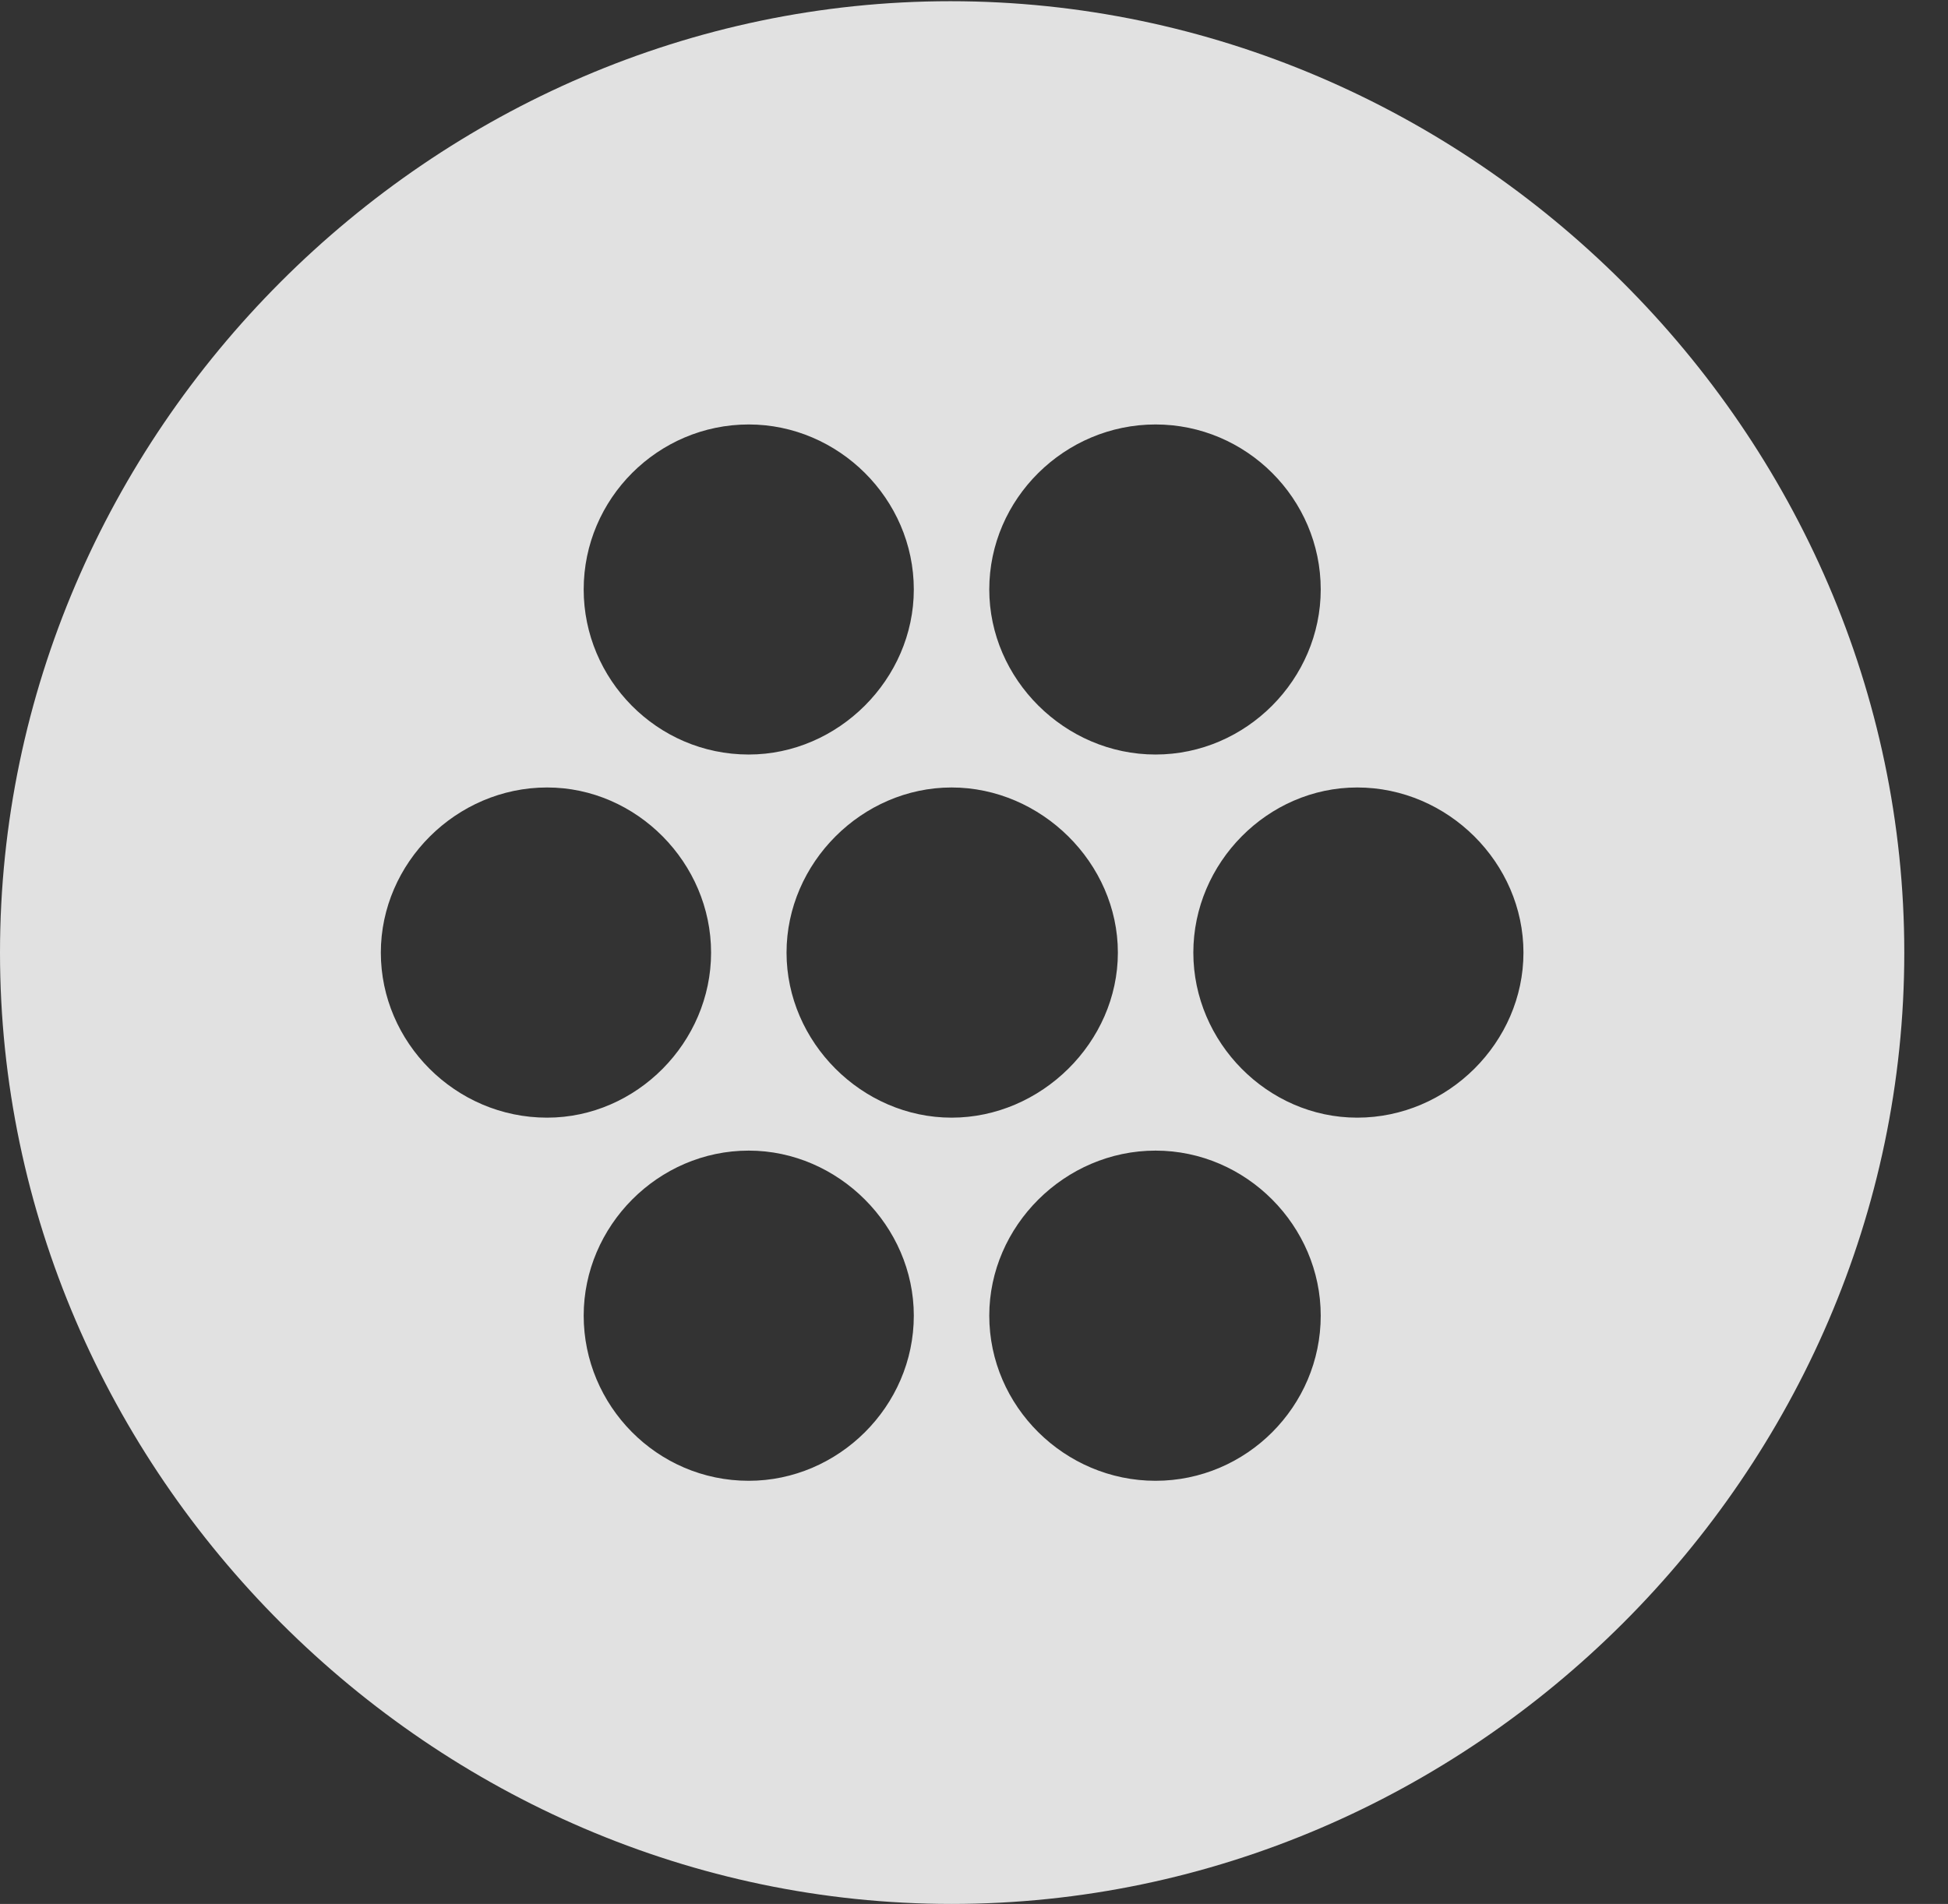 <?xml version="1.0" encoding="UTF-8"?>
<!--Generator: Apple Native CoreSVG 232.5-->
<!DOCTYPE svg
PUBLIC "-//W3C//DTD SVG 1.1//EN"
       "http://www.w3.org/Graphics/SVG/1.1/DTD/svg11.dtd">
<svg version="1.1" xmlns="http://www.w3.org/2000/svg" xmlns:xlink="http://www.w3.org/1999/xlink" width="16.133" height="15.771">
 <rect width="100%" height="100%" fill="#333333" stroke="none"/>
 <g>
  <rect height="15.771" opacity="0" width="16.133" x="0" y="0"/>
  <path d="M15.771 7.891C15.771 12.197 12.188 15.771 7.881 15.771C3.584 15.771 0 12.197 0 7.891C0 3.584 3.574 0.01 7.871 0.01C12.178 0.01 15.771 3.584 15.771 7.891ZM4.834 10.898C4.834 11.641 5.439 12.266 6.201 12.266C6.943 12.266 7.568 11.65 7.568 10.898C7.568 10.156 6.943 9.531 6.201 9.531C5.449 9.531 4.834 10.156 4.834 10.898ZM8.193 10.898C8.193 11.65 8.818 12.266 9.57 12.266C10.322 12.266 10.938 11.65 10.938 10.898C10.938 10.156 10.322 9.531 9.57 9.531C8.818 9.531 8.193 10.156 8.193 10.898ZM3.154 7.891C3.154 8.633 3.77 9.258 4.531 9.258C5.273 9.258 5.889 8.633 5.889 7.891C5.889 7.148 5.273 6.523 4.531 6.523C3.779 6.523 3.154 7.148 3.154 7.891ZM6.514 7.891C6.514 8.633 7.139 9.258 7.881 9.258C8.623 9.258 9.258 8.633 9.258 7.891C9.258 7.148 8.623 6.523 7.881 6.523C7.139 6.523 6.514 7.148 6.514 7.891ZM9.883 7.891C9.883 8.633 10.498 9.258 11.24 9.258C11.992 9.258 12.617 8.633 12.617 7.891C12.617 7.148 11.992 6.523 11.24 6.523C10.498 6.523 9.883 7.148 9.883 7.891ZM4.834 4.883C4.834 5.625 5.439 6.25 6.201 6.25C6.943 6.25 7.568 5.625 7.568 4.883C7.568 4.131 6.943 3.516 6.201 3.516C5.449 3.516 4.834 4.131 4.834 4.883ZM8.193 4.883C8.193 5.625 8.818 6.25 9.57 6.25C10.322 6.25 10.938 5.625 10.938 4.883C10.938 4.131 10.322 3.516 9.57 3.516C8.818 3.516 8.193 4.131 8.193 4.883Z" fill="#ffffff" fill-opacity="0.85"/>
 </g>
</svg>
